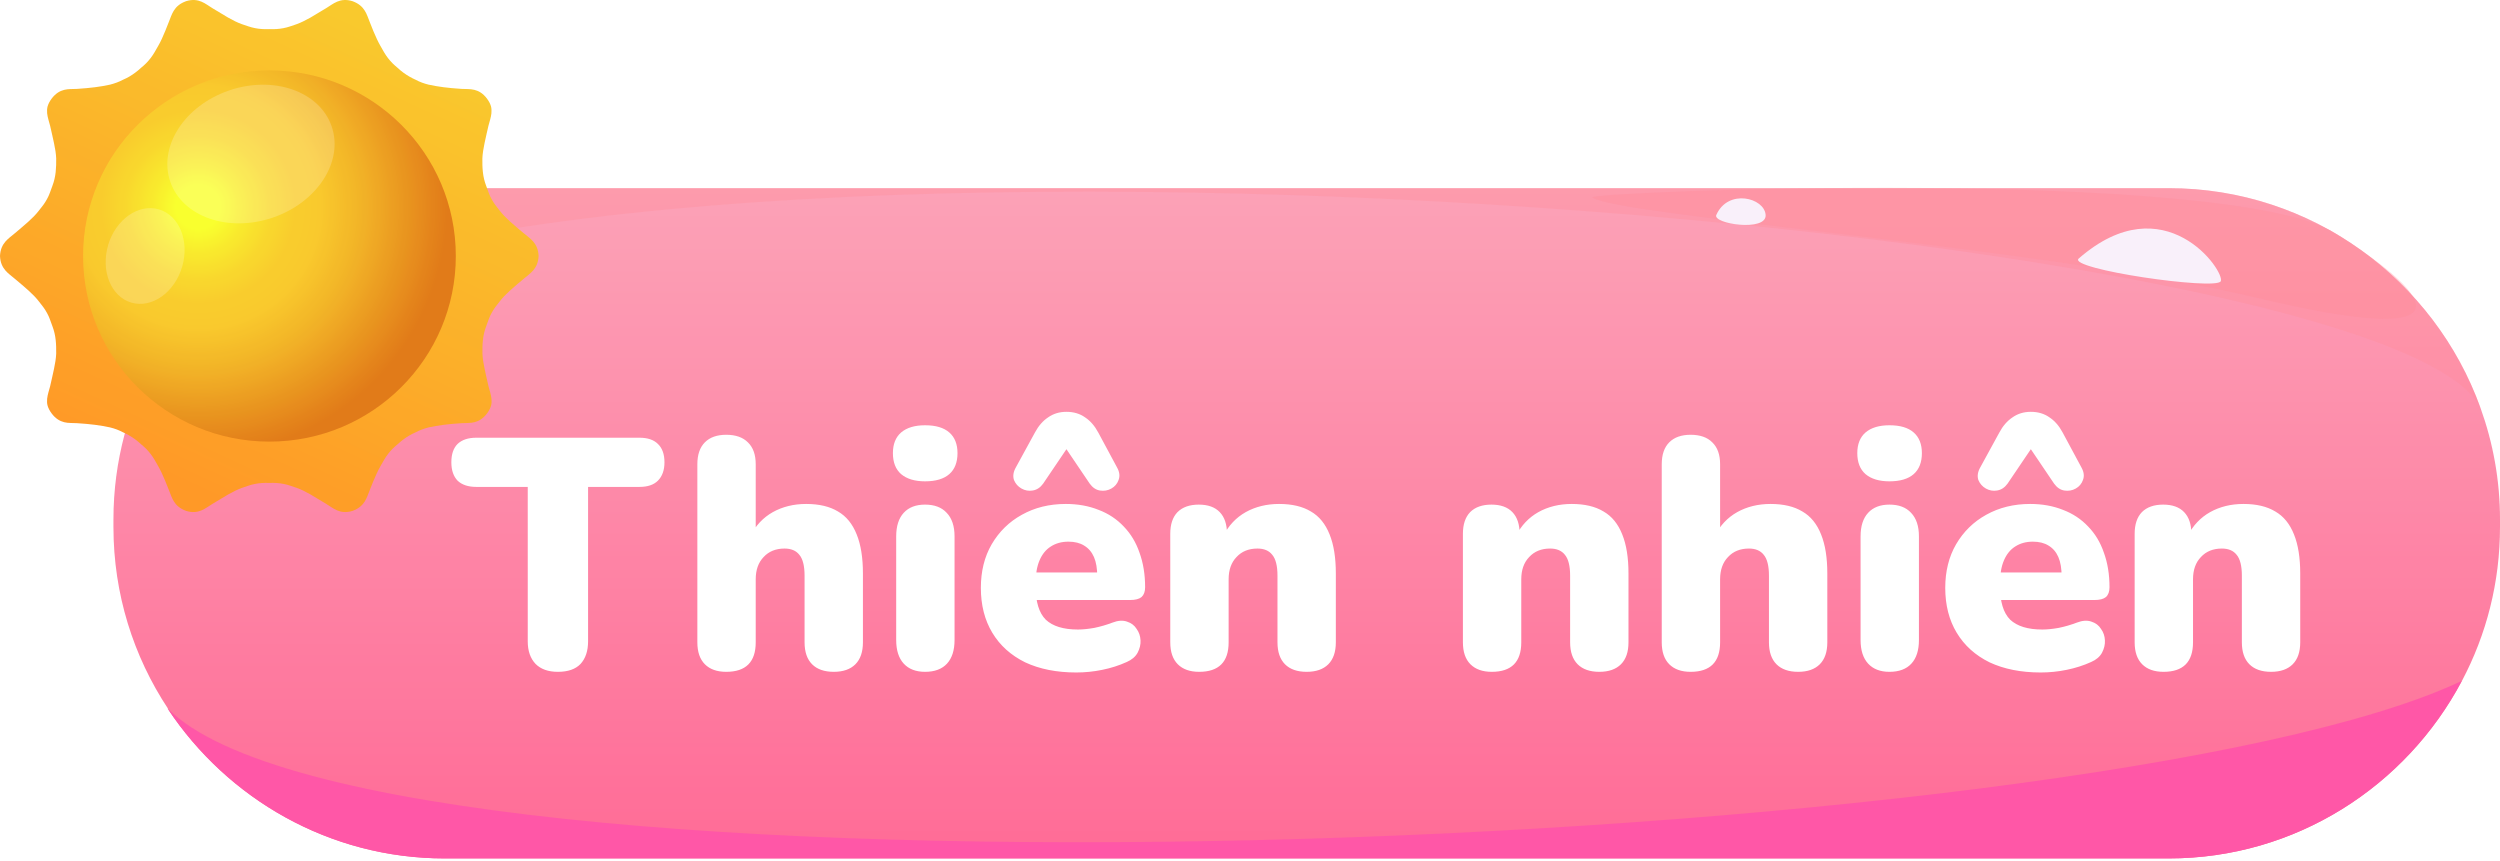 <svg width="122" height="42" viewBox="0 0 122 42" fill="none" xmlns="http://www.w3.org/2000/svg">
<g opacity="0.9">
<path d="M122 25.348V25.718C122 28.428 121.335 30.974 120.144 33.225C117.425 38.367 112.028 41.891 105.843 41.891H21.701C16.074 41.891 11.105 38.975 8.197 34.597V34.58C6.513 32.034 5.536 28.987 5.536 25.718V25.348C5.536 22.506 6.283 19.82 7.581 17.495C10.357 12.551 15.655 9.183 21.701 9.183H105.843C112.817 9.183 118.805 13.668 121.047 19.902C121.663 21.611 122 23.442 122 25.348Z" fill="url(#paint0_linear_346_173)"/>
<g style="mix-blend-mode:color-dodge" opacity="0.32">
<path d="M121.047 19.902C116.423 10.448 21.57 2.99 7.59 17.504H7.581C10.358 12.551 15.655 9.183 21.701 9.183H105.843C112.817 9.183 118.805 13.668 121.047 19.902Z" fill="#FF7E8B"/>
</g>
<g style="mix-blend-mode:multiply">
<path d="M120.136 33.225C117.417 38.367 112.02 41.891 105.835 41.891H21.693C16.066 41.891 11.097 38.975 8.189 34.597V34.58C18.571 45.004 102.262 41.718 120.136 33.225Z" fill="#FF459D"/>
</g>
<g style="mix-blend-mode:color-dodge" opacity="0.32">
<path d="M77.711 9.643C79.042 10.546 99.798 12.074 110.123 14.538C120.448 17.003 119.158 14.662 113.967 11.384C108.776 8.107 77.284 9.347 77.711 9.635V9.643Z" fill="#FF7E8B"/>
</g>
<path d="M101.441 12.616C100.858 13.126 108.135 14.185 108.373 13.725C108.603 13.257 105.638 8.953 101.441 12.616Z" fill="#F8EEF9"/>
<path d="M83.756 10.489C83.559 10.925 86.221 11.327 86.163 10.489C86.106 9.651 84.331 9.191 83.756 10.489Z" fill="#F8EEF9"/>
<path d="M25.557 11.383C25.063 10.966 24.65 10.629 24.378 10.27C24.234 10.09 24.092 9.913 23.989 9.714C23.876 9.521 23.815 9.303 23.726 9.071C23.548 8.612 23.534 8.175 23.54 7.725C23.551 7.496 23.59 7.253 23.645 6.99C23.709 6.722 23.756 6.451 23.837 6.134C23.884 5.943 23.959 5.747 23.981 5.528C23.989 5.421 23.992 5.302 23.959 5.183C23.923 5.067 23.862 4.943 23.765 4.813C23.57 4.553 23.36 4.437 23.151 4.385C22.943 4.332 22.724 4.351 22.527 4.338C21.872 4.296 21.375 4.233 20.912 4.13C20.687 4.075 20.479 3.998 20.285 3.893C20.077 3.802 19.88 3.688 19.68 3.542C19.58 3.467 19.488 3.393 19.405 3.312C19.319 3.238 19.23 3.166 19.153 3.086C18.997 2.928 18.861 2.752 18.742 2.55C18.625 2.34 18.501 2.146 18.39 1.901C18.276 1.66 18.165 1.389 18.046 1.08C17.896 0.721 17.818 0.281 17.202 0.058C16.578 -0.136 16.247 0.204 15.914 0.4C15.64 0.558 15.39 0.721 15.154 0.856C14.918 0.989 14.702 1.096 14.485 1.177C14.271 1.246 14.058 1.334 13.836 1.373C13.617 1.417 13.389 1.431 13.142 1.42C12.895 1.431 12.668 1.417 12.446 1.373C12.226 1.334 12.013 1.246 11.796 1.177C11.583 1.099 11.363 0.991 11.127 0.856C10.892 0.721 10.642 0.558 10.367 0.4C10.037 0.204 9.707 -0.136 9.08 0.058C8.464 0.281 8.386 0.721 8.236 1.08C8.117 1.389 8.006 1.66 7.895 1.901C7.784 2.146 7.659 2.34 7.542 2.55C7.423 2.752 7.287 2.928 7.132 3.086C7.054 3.166 6.968 3.238 6.879 3.312C6.793 3.393 6.704 3.467 6.604 3.542C6.407 3.691 6.208 3.804 5.999 3.893C5.802 3.998 5.597 4.072 5.372 4.13C4.909 4.233 4.412 4.296 3.757 4.338C3.56 4.351 3.341 4.332 3.133 4.385C2.925 4.437 2.717 4.553 2.52 4.813C2.423 4.943 2.361 5.067 2.325 5.183C2.292 5.302 2.292 5.418 2.3 5.528C2.323 5.747 2.398 5.943 2.445 6.134C2.525 6.451 2.572 6.719 2.636 6.99C2.694 7.255 2.731 7.496 2.742 7.725C2.747 8.175 2.733 8.612 2.556 9.073C2.47 9.303 2.406 9.521 2.292 9.717C2.189 9.913 2.048 10.093 1.904 10.27C1.632 10.629 1.218 10.966 0.724 11.383C0.433 11.637 0.028 11.845 0 12.494C0.028 13.143 0.433 13.351 0.724 13.605C1.218 14.022 1.632 14.359 1.904 14.718C2.048 14.898 2.189 15.075 2.292 15.271C2.406 15.464 2.467 15.683 2.556 15.915C2.733 16.373 2.747 16.81 2.742 17.263C2.731 17.492 2.692 17.736 2.636 17.998C2.572 18.266 2.525 18.537 2.445 18.855C2.398 19.045 2.323 19.241 2.3 19.46C2.292 19.567 2.289 19.686 2.325 19.805C2.361 19.921 2.423 20.046 2.52 20.175C2.714 20.435 2.925 20.551 3.133 20.604C3.341 20.656 3.56 20.637 3.757 20.651C4.412 20.692 4.909 20.756 5.372 20.858C5.597 20.913 5.805 20.991 5.999 21.095C6.208 21.187 6.405 21.3 6.604 21.446C6.704 21.521 6.796 21.596 6.879 21.676C6.965 21.75 7.054 21.822 7.132 21.902C7.287 22.06 7.423 22.237 7.542 22.438C7.659 22.648 7.784 22.842 7.895 23.088C8.008 23.328 8.119 23.599 8.239 23.908C8.389 24.267 8.466 24.707 9.082 24.931C9.707 25.124 10.037 24.784 10.37 24.588C10.645 24.43 10.894 24.267 11.13 24.132C11.366 23.999 11.583 23.892 11.799 23.811C12.013 23.742 12.226 23.654 12.448 23.615C12.668 23.571 12.895 23.557 13.142 23.568C13.389 23.557 13.617 23.571 13.839 23.615C14.058 23.654 14.271 23.742 14.488 23.811C14.702 23.889 14.921 23.997 15.157 24.132C15.393 24.267 15.642 24.43 15.917 24.588C16.247 24.784 16.578 25.124 17.205 24.931C17.821 24.707 17.898 24.267 18.048 23.908C18.168 23.599 18.279 23.328 18.392 23.088C18.503 22.842 18.628 22.648 18.745 22.438C18.864 22.237 19 22.06 19.155 21.902C19.233 21.822 19.319 21.75 19.408 21.676C19.494 21.596 19.583 21.521 19.683 21.446C19.88 21.3 20.079 21.184 20.288 21.095C20.482 20.991 20.69 20.916 20.915 20.858C21.378 20.756 21.875 20.692 22.53 20.651C22.727 20.637 22.946 20.656 23.154 20.604C23.362 20.551 23.57 20.435 23.767 20.175C23.864 20.046 23.926 19.921 23.962 19.805C23.995 19.686 23.995 19.57 23.984 19.46C23.962 19.241 23.887 19.045 23.84 18.855C23.759 18.537 23.712 18.266 23.648 17.998C23.59 17.733 23.554 17.492 23.543 17.263C23.537 16.813 23.551 16.376 23.729 15.915C23.815 15.685 23.878 15.467 23.992 15.271C24.095 15.075 24.236 14.895 24.381 14.716C24.653 14.356 25.066 14.019 25.56 13.602C25.851 13.348 26.256 13.141 26.284 12.491C26.256 11.842 25.851 11.635 25.56 11.381L25.557 11.383Z" fill="url(#paint1_linear_346_173)"/>
<path d="M22.244 12.494C22.244 17.495 18.173 21.551 13.148 21.551C8.122 21.551 4.054 17.495 4.054 12.494C4.054 7.493 8.125 3.437 13.148 3.437C18.171 3.437 22.244 7.49 22.244 12.494Z" fill="url(#paint2_radial_346_173)"/>
<g style="mix-blend-mode:overlay" opacity="0.2">
<path d="M11.169 4.418C13.345 3.669 15.587 4.451 16.183 6.161C16.777 7.871 15.498 9.866 13.325 10.615C11.15 11.364 8.905 10.585 8.311 8.872C7.717 7.159 8.996 5.166 11.169 4.418Z" fill="white"/>
</g>
<g style="mix-blend-mode:overlay" opacity="0.2">
<path d="M5.275 11.964C5.647 10.707 6.757 9.927 7.753 10.217C8.752 10.51 9.257 11.765 8.888 13.022C8.516 14.279 7.406 15.061 6.41 14.768C5.414 14.475 4.906 13.221 5.278 11.964H5.275Z" fill="white"/>
</g>
<g filter="url(#filter0_dii_346_173)">
<path d="M27.226 31.572C26.756 31.572 26.394 31.444 26.138 31.188C25.882 30.921 25.754 30.553 25.754 30.084V22.548H23.242C22.847 22.548 22.543 22.446 22.33 22.244C22.127 22.03 22.026 21.732 22.026 21.348C22.026 20.953 22.127 20.654 22.33 20.452C22.543 20.249 22.847 20.148 23.242 20.148H31.21C31.605 20.148 31.903 20.249 32.106 20.452C32.319 20.654 32.426 20.953 32.426 21.348C32.426 21.732 32.319 22.03 32.106 22.244C31.903 22.446 31.605 22.548 31.21 22.548H28.698V30.084C28.698 30.553 28.575 30.921 28.33 31.188C28.084 31.444 27.716 31.572 27.226 31.572ZM35.439 31.572C34.991 31.572 34.644 31.449 34.399 31.204C34.154 30.958 34.031 30.601 34.031 30.132V21.444C34.031 20.974 34.154 20.617 34.399 20.372C34.644 20.126 34.991 20.004 35.439 20.004C35.898 20.004 36.249 20.126 36.495 20.372C36.751 20.617 36.879 20.974 36.879 21.444V24.932H36.623C36.879 24.43 37.242 24.046 37.711 23.78C38.191 23.513 38.735 23.38 39.343 23.38C39.972 23.38 40.489 23.502 40.895 23.748C41.3 23.982 41.604 24.356 41.807 24.868C42.01 25.369 42.111 26.004 42.111 26.772V30.132C42.111 30.601 41.988 30.958 41.743 31.204C41.498 31.449 41.145 31.572 40.687 31.572C40.228 31.572 39.876 31.449 39.631 31.204C39.386 30.958 39.263 30.601 39.263 30.132V26.884C39.263 26.404 39.178 26.062 39.007 25.86C38.847 25.657 38.607 25.556 38.287 25.556C37.86 25.556 37.519 25.694 37.263 25.972C37.007 26.238 36.879 26.601 36.879 27.06V30.132C36.879 31.092 36.399 31.572 35.439 31.572ZM45.142 31.572C44.694 31.572 44.347 31.438 44.102 31.172C43.857 30.905 43.734 30.521 43.734 30.02V24.964C43.734 24.462 43.857 24.078 44.102 23.812C44.347 23.545 44.694 23.412 45.142 23.412C45.601 23.412 45.953 23.545 46.198 23.812C46.454 24.078 46.582 24.462 46.582 24.964V30.02C46.582 30.521 46.459 30.905 46.214 31.172C45.969 31.438 45.611 31.572 45.142 31.572ZM45.142 22.276C44.641 22.276 44.251 22.158 43.974 21.924C43.707 21.689 43.574 21.348 43.574 20.9C43.574 20.462 43.707 20.126 43.974 19.892C44.251 19.657 44.641 19.54 45.142 19.54C45.665 19.54 46.059 19.657 46.326 19.892C46.593 20.126 46.726 20.462 46.726 20.9C46.726 21.348 46.593 21.689 46.326 21.924C46.059 22.158 45.665 22.276 45.142 22.276ZM52.522 31.604C51.562 31.604 50.73 31.438 50.026 31.108C49.333 30.766 48.799 30.286 48.426 29.668C48.053 29.049 47.866 28.318 47.866 27.476C47.866 26.665 48.042 25.956 48.394 25.348C48.757 24.729 49.247 24.249 49.866 23.908C50.495 23.556 51.21 23.38 52.01 23.38C52.597 23.38 53.13 23.476 53.61 23.668C54.09 23.849 54.501 24.121 54.842 24.484C55.183 24.836 55.439 25.262 55.61 25.764C55.791 26.265 55.882 26.825 55.882 27.444C55.882 27.657 55.823 27.817 55.706 27.924C55.589 28.02 55.402 28.068 55.146 28.068H50.25V26.724H53.802L53.546 26.932C53.546 26.537 53.493 26.217 53.386 25.972C53.279 25.726 53.119 25.54 52.906 25.412C52.703 25.284 52.447 25.22 52.138 25.22C51.807 25.22 51.519 25.3 51.274 25.46C51.039 25.609 50.858 25.833 50.73 26.132C50.602 26.43 50.538 26.804 50.538 27.252V27.396C50.538 28.153 50.703 28.697 51.034 29.028C51.375 29.348 51.898 29.508 52.602 29.508C52.837 29.508 53.103 29.481 53.402 29.428C53.711 29.364 54.005 29.278 54.282 29.172C54.559 29.065 54.799 29.049 55.002 29.124C55.205 29.188 55.359 29.305 55.466 29.476C55.583 29.636 55.647 29.822 55.658 30.036C55.669 30.238 55.621 30.441 55.514 30.644C55.407 30.836 55.231 30.985 54.986 31.092C54.613 31.262 54.213 31.39 53.786 31.476C53.37 31.561 52.949 31.604 52.522 31.604ZM54.506 21.588C54.634 21.812 54.661 22.02 54.586 22.212C54.522 22.393 54.405 22.532 54.234 22.628C54.063 22.724 53.877 22.756 53.674 22.724C53.482 22.692 53.317 22.58 53.178 22.388L52.042 20.708L50.906 22.388C50.767 22.58 50.597 22.692 50.394 22.724C50.202 22.756 50.021 22.724 49.85 22.628C49.679 22.532 49.557 22.393 49.482 22.212C49.418 22.02 49.45 21.812 49.578 21.588L50.506 19.892C50.677 19.572 50.89 19.326 51.146 19.156C51.402 18.974 51.701 18.884 52.042 18.884C52.394 18.884 52.698 18.974 52.954 19.156C53.21 19.326 53.423 19.572 53.594 19.892L54.506 21.588ZM58.517 31.572C58.069 31.572 57.722 31.449 57.477 31.204C57.232 30.958 57.109 30.601 57.109 30.132V24.836C57.109 24.377 57.226 24.025 57.461 23.78C57.706 23.534 58.053 23.412 58.501 23.412C58.949 23.412 59.29 23.534 59.525 23.78C59.76 24.025 59.877 24.377 59.877 24.836V25.588L59.701 24.932C59.957 24.43 60.32 24.046 60.789 23.78C61.269 23.513 61.813 23.38 62.421 23.38C63.05 23.38 63.568 23.502 63.973 23.748C64.378 23.982 64.682 24.356 64.885 24.868C65.088 25.369 65.189 26.004 65.189 26.772V30.132C65.189 30.601 65.066 30.958 64.821 31.204C64.576 31.449 64.224 31.572 63.765 31.572C63.306 31.572 62.954 31.449 62.709 31.204C62.464 30.958 62.341 30.601 62.341 30.132V26.884C62.341 26.404 62.256 26.062 62.085 25.86C61.925 25.657 61.685 25.556 61.365 25.556C60.938 25.556 60.597 25.694 60.341 25.972C60.085 26.238 59.957 26.601 59.957 27.06V30.132C59.957 31.092 59.477 31.572 58.517 31.572ZM72.798 31.572C72.35 31.572 72.004 31.449 71.758 31.204C71.513 30.958 71.39 30.601 71.39 30.132V24.836C71.39 24.377 71.508 24.025 71.742 23.78C71.988 23.534 72.334 23.412 72.782 23.412C73.23 23.412 73.572 23.534 73.806 23.78C74.041 24.025 74.158 24.377 74.158 24.836V25.588L73.982 24.932C74.238 24.43 74.601 24.046 75.07 23.78C75.55 23.513 76.094 23.38 76.702 23.38C77.332 23.38 77.849 23.502 78.254 23.748C78.66 23.982 78.964 24.356 79.166 24.868C79.369 25.369 79.47 26.004 79.47 26.772V30.132C79.47 30.601 79.348 30.958 79.102 31.204C78.857 31.449 78.505 31.572 78.046 31.572C77.588 31.572 77.236 31.449 76.99 31.204C76.745 30.958 76.622 30.601 76.622 30.132V26.884C76.622 26.404 76.537 26.062 76.366 25.86C76.206 25.657 75.966 25.556 75.646 25.556C75.22 25.556 74.878 25.694 74.622 25.972C74.366 26.238 74.238 26.601 74.238 27.06V30.132C74.238 31.092 73.758 31.572 72.798 31.572ZM82.501 31.572C82.053 31.572 81.707 31.449 81.461 31.204C81.216 30.958 81.093 30.601 81.093 30.132V21.444C81.093 20.974 81.216 20.617 81.461 20.372C81.707 20.126 82.053 20.004 82.501 20.004C82.96 20.004 83.312 20.126 83.557 20.372C83.813 20.617 83.941 20.974 83.941 21.444V24.932H83.685C83.941 24.43 84.304 24.046 84.773 23.78C85.253 23.513 85.797 23.38 86.405 23.38C87.035 23.38 87.552 23.502 87.957 23.748C88.363 23.982 88.667 24.356 88.869 24.868C89.072 25.369 89.173 26.004 89.173 26.772V30.132C89.173 30.601 89.051 30.958 88.805 31.204C88.56 31.449 88.208 31.572 87.749 31.572C87.291 31.572 86.939 31.449 86.693 31.204C86.448 30.958 86.325 30.601 86.325 30.132V26.884C86.325 26.404 86.24 26.062 86.069 25.86C85.909 25.657 85.669 25.556 85.349 25.556C84.923 25.556 84.581 25.694 84.325 25.972C84.069 26.238 83.941 26.601 83.941 27.06V30.132C83.941 31.092 83.461 31.572 82.501 31.572ZM92.204 31.572C91.757 31.572 91.41 31.438 91.165 31.172C90.919 30.905 90.796 30.521 90.796 30.02V24.964C90.796 24.462 90.919 24.078 91.165 23.812C91.41 23.545 91.757 23.412 92.204 23.412C92.663 23.412 93.015 23.545 93.26 23.812C93.516 24.078 93.644 24.462 93.644 24.964V30.02C93.644 30.521 93.522 30.905 93.276 31.172C93.031 31.438 92.674 31.572 92.204 31.572ZM92.204 22.276C91.703 22.276 91.314 22.158 91.037 21.924C90.77 21.689 90.636 21.348 90.636 20.9C90.636 20.462 90.77 20.126 91.037 19.892C91.314 19.657 91.703 19.54 92.204 19.54C92.727 19.54 93.122 19.657 93.388 19.892C93.655 20.126 93.788 20.462 93.788 20.9C93.788 21.348 93.655 21.689 93.388 21.924C93.122 22.158 92.727 22.276 92.204 22.276ZM99.585 31.604C98.624 31.604 97.793 31.438 97.088 31.108C96.395 30.766 95.862 30.286 95.489 29.668C95.115 29.049 94.928 28.318 94.928 27.476C94.928 26.665 95.105 25.956 95.457 25.348C95.819 24.729 96.31 24.249 96.928 23.908C97.558 23.556 98.272 23.38 99.073 23.38C99.659 23.38 100.192 23.476 100.672 23.668C101.152 23.849 101.563 24.121 101.904 24.484C102.246 24.836 102.502 25.262 102.672 25.764C102.854 26.265 102.944 26.825 102.944 27.444C102.944 27.657 102.886 27.817 102.768 27.924C102.651 28.02 102.464 28.068 102.208 28.068H97.312V26.724H100.864L100.608 26.932C100.608 26.537 100.555 26.217 100.448 25.972C100.342 25.726 100.182 25.54 99.969 25.412C99.766 25.284 99.51 25.22 99.201 25.22C98.87 25.22 98.582 25.3 98.337 25.46C98.102 25.609 97.921 25.833 97.793 26.132C97.665 26.43 97.6 26.804 97.6 27.252V27.396C97.6 28.153 97.766 28.697 98.097 29.028C98.438 29.348 98.96 29.508 99.665 29.508C99.899 29.508 100.166 29.481 100.464 29.428C100.774 29.364 101.067 29.278 101.344 29.172C101.622 29.065 101.862 29.049 102.064 29.124C102.267 29.188 102.422 29.305 102.528 29.476C102.646 29.636 102.71 29.822 102.72 30.036C102.731 30.238 102.683 30.441 102.576 30.644C102.47 30.836 102.294 30.985 102.048 31.092C101.675 31.262 101.275 31.39 100.848 31.476C100.432 31.561 100.011 31.604 99.585 31.604ZM101.568 21.588C101.696 21.812 101.723 22.02 101.648 22.212C101.584 22.393 101.467 22.532 101.296 22.628C101.126 22.724 100.939 22.756 100.736 22.724C100.544 22.692 100.379 22.58 100.24 22.388L99.105 20.708L97.969 22.388C97.83 22.58 97.659 22.692 97.457 22.724C97.264 22.756 97.083 22.724 96.912 22.628C96.742 22.532 96.619 22.393 96.544 22.212C96.481 22.02 96.513 21.812 96.641 21.588L97.569 19.892C97.739 19.572 97.953 19.326 98.209 19.156C98.465 18.974 98.763 18.884 99.105 18.884C99.457 18.884 99.76 18.974 100.016 19.156C100.272 19.326 100.486 19.572 100.656 19.892L101.568 21.588ZM105.579 31.572C105.131 31.572 104.785 31.449 104.539 31.204C104.294 30.958 104.171 30.601 104.171 30.132V24.836C104.171 24.377 104.289 24.025 104.523 23.78C104.769 23.534 105.115 23.412 105.563 23.412C106.011 23.412 106.353 23.534 106.587 23.78C106.822 24.025 106.939 24.377 106.939 24.836V25.588L106.763 24.932C107.019 24.43 107.382 24.046 107.851 23.78C108.331 23.513 108.875 23.38 109.483 23.38C110.113 23.38 110.63 23.502 111.035 23.748C111.441 23.982 111.745 24.356 111.947 24.868C112.15 25.369 112.251 26.004 112.251 26.772V30.132C112.251 30.601 112.129 30.958 111.883 31.204C111.638 31.449 111.286 31.572 110.827 31.572C110.369 31.572 110.017 31.449 109.771 31.204C109.526 30.958 109.403 30.601 109.403 30.132V26.884C109.403 26.404 109.318 26.062 109.147 25.86C108.987 25.657 108.747 25.556 108.427 25.556C108.001 25.556 107.659 25.694 107.403 25.972C107.147 26.238 107.019 26.601 107.019 27.06V30.132C107.019 31.092 106.539 31.572 105.579 31.572Z" fill="white"/>
</g>
</g>
<defs>
<filter id="filter0_dii_346_173" x="19.599" y="17.67" width="95.079" height="17.574" filterUnits="userSpaceOnUse" color-interpolation-filters="sRGB">
<feFlood flood-opacity="0" result="BackgroundImageFix"/>
<feColorMatrix in="SourceAlpha" type="matrix" values="0 0 0 0 0 0 0 0 0 0 0 0 0 0 0 0 0 0 127 0" result="hardAlpha"/>
<feOffset dy="1.213"/>
<feGaussianBlur stdDeviation="1.213"/>
<feComposite in2="hardAlpha" operator="out"/>
<feColorMatrix type="matrix" values="0 0 0 0 0.245 0 0 0 0 0 0 0 0 0 0.147 0 0 0 0.29 0"/>
<feBlend mode="multiply" in2="BackgroundImageFix" result="effect1_dropShadow_346_173"/>
<feBlend mode="normal" in="SourceGraphic" in2="effect1_dropShadow_346_173" result="shape"/>
<feColorMatrix in="SourceAlpha" type="matrix" values="0 0 0 0 0 0 0 0 0 0 0 0 0 0 0 0 0 0 127 0" result="hardAlpha"/>
<feOffset dy="-0.607"/>
<feGaussianBlur stdDeviation="0.303"/>
<feComposite in2="hardAlpha" operator="arithmetic" k2="-1" k3="1"/>
<feColorMatrix type="matrix" values="0 0 0 0 0.74 0 0 0 0 0 0 0 0 0 0.201 0 0 0 0.64 0"/>
<feBlend mode="multiply" in2="shape" result="effect2_innerShadow_346_173"/>
<feColorMatrix in="SourceAlpha" type="matrix" values="0 0 0 0 0 0 0 0 0 0 0 0 0 0 0 0 0 0 127 0" result="hardAlpha"/>
<feOffset dy="0.607"/>
<feGaussianBlur stdDeviation="0.303"/>
<feComposite in2="hardAlpha" operator="arithmetic" k2="-1" k3="1"/>
<feColorMatrix type="matrix" values="0 0 0 0 1 0 0 0 0 0.678 0 0 0 0 0.772 0 0 0 0.23 0"/>
<feBlend mode="normal" in2="effect2_innerShadow_346_173" result="effect3_innerShadow_346_173"/>
</filter>
<linearGradient id="paint0_linear_346_173" x1="63.764" y1="41.891" x2="63.764" y2="9.183" gradientUnits="userSpaceOnUse">
<stop stop-color="#FF5B8B"/>
<stop offset="1" stop-color="#FC98AF"/>
</linearGradient>
<linearGradient id="paint1_linear_346_173" x1="18.27" y1="1.503" x2="8.219" y2="23.259" gradientUnits="userSpaceOnUse">
<stop stop-color="#F8C316"/>
<stop offset="1" stop-color="#FF8E0F"/>
</linearGradient>
<radialGradient id="paint2_radial_346_173" cx="0" cy="0" r="1" gradientUnits="userSpaceOnUse" gradientTransform="translate(9.679 10.096) scale(12.152 12.099)">
<stop offset="0.09" stop-color="#F8FF17"/>
<stop offset="0.18" stop-color="#F8E916"/>
<stop offset="0.29" stop-color="#F8D416"/>
<stop offset="0.39" stop-color="#F8C716"/>
<stop offset="0.49" stop-color="#F8C316"/>
<stop offset="0.65" stop-color="#F1AC10"/>
<stop offset="0.96" stop-color="#E07301"/>
<stop offset="1" stop-color="#DE6D00"/>
</radialGradient>
</defs>
</svg>
